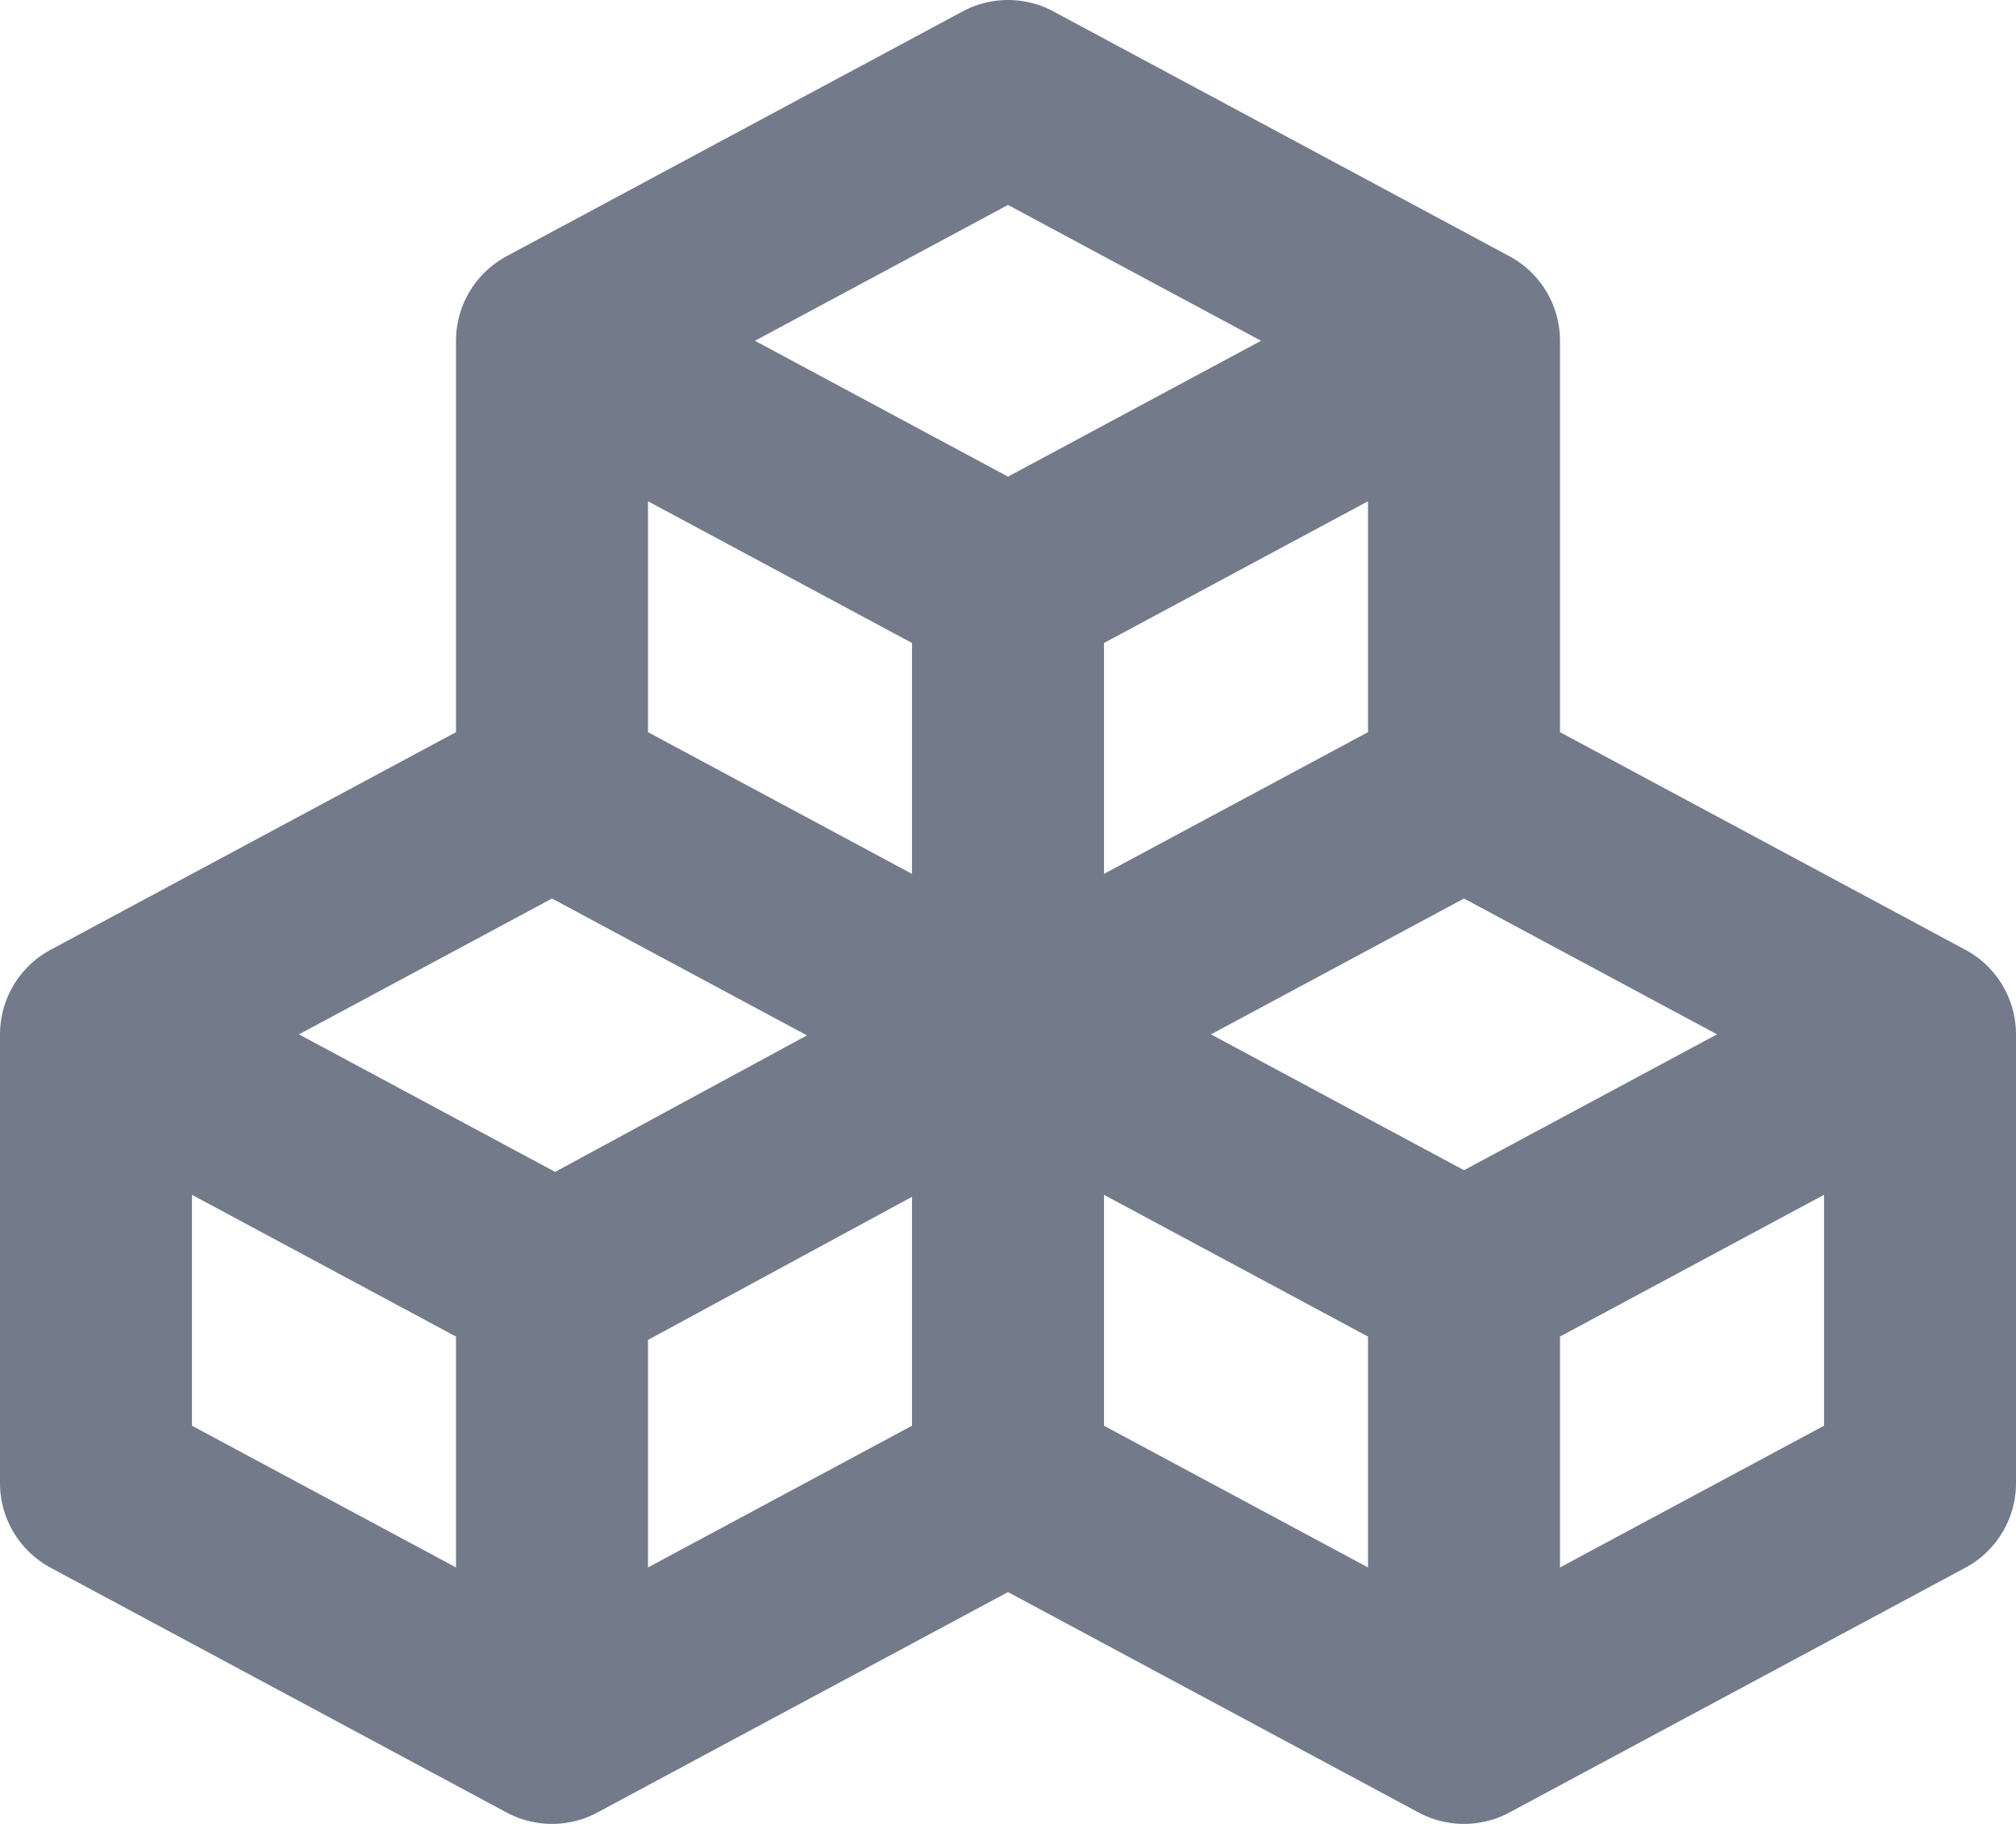 <svg width="21" height="19" viewBox="0 0 21 19" fill="none" xmlns="http://www.w3.org/2000/svg">
<path d="M1 10.775L5.75 13.325V18M1 10.775L5.75 8.225L10.5 10.775M1 10.775V15.45L5.75 18M10.5 10.775V15.45M10.5 10.775L15.25 13.325M10.5 10.775L15.25 8.225M10.5 10.775V6.1M10.5 15.45L5.75 18M10.5 15.45L15.25 18M5.75 13.363L10.5 10.788M15.25 13.325V18M15.25 13.325L20 10.775M15.25 8.225L20 10.775M15.25 8.225V3.55M20 10.775V15.45L15.25 18M10.5 6.1L5.75 3.55L10.5 1L15.25 3.55M10.5 6.1L15.25 3.55M5.75 3.575V8.212" stroke="#737B8B" stroke-width="2" stroke-linecap="round" stroke-linejoin="round"/>
</svg>
